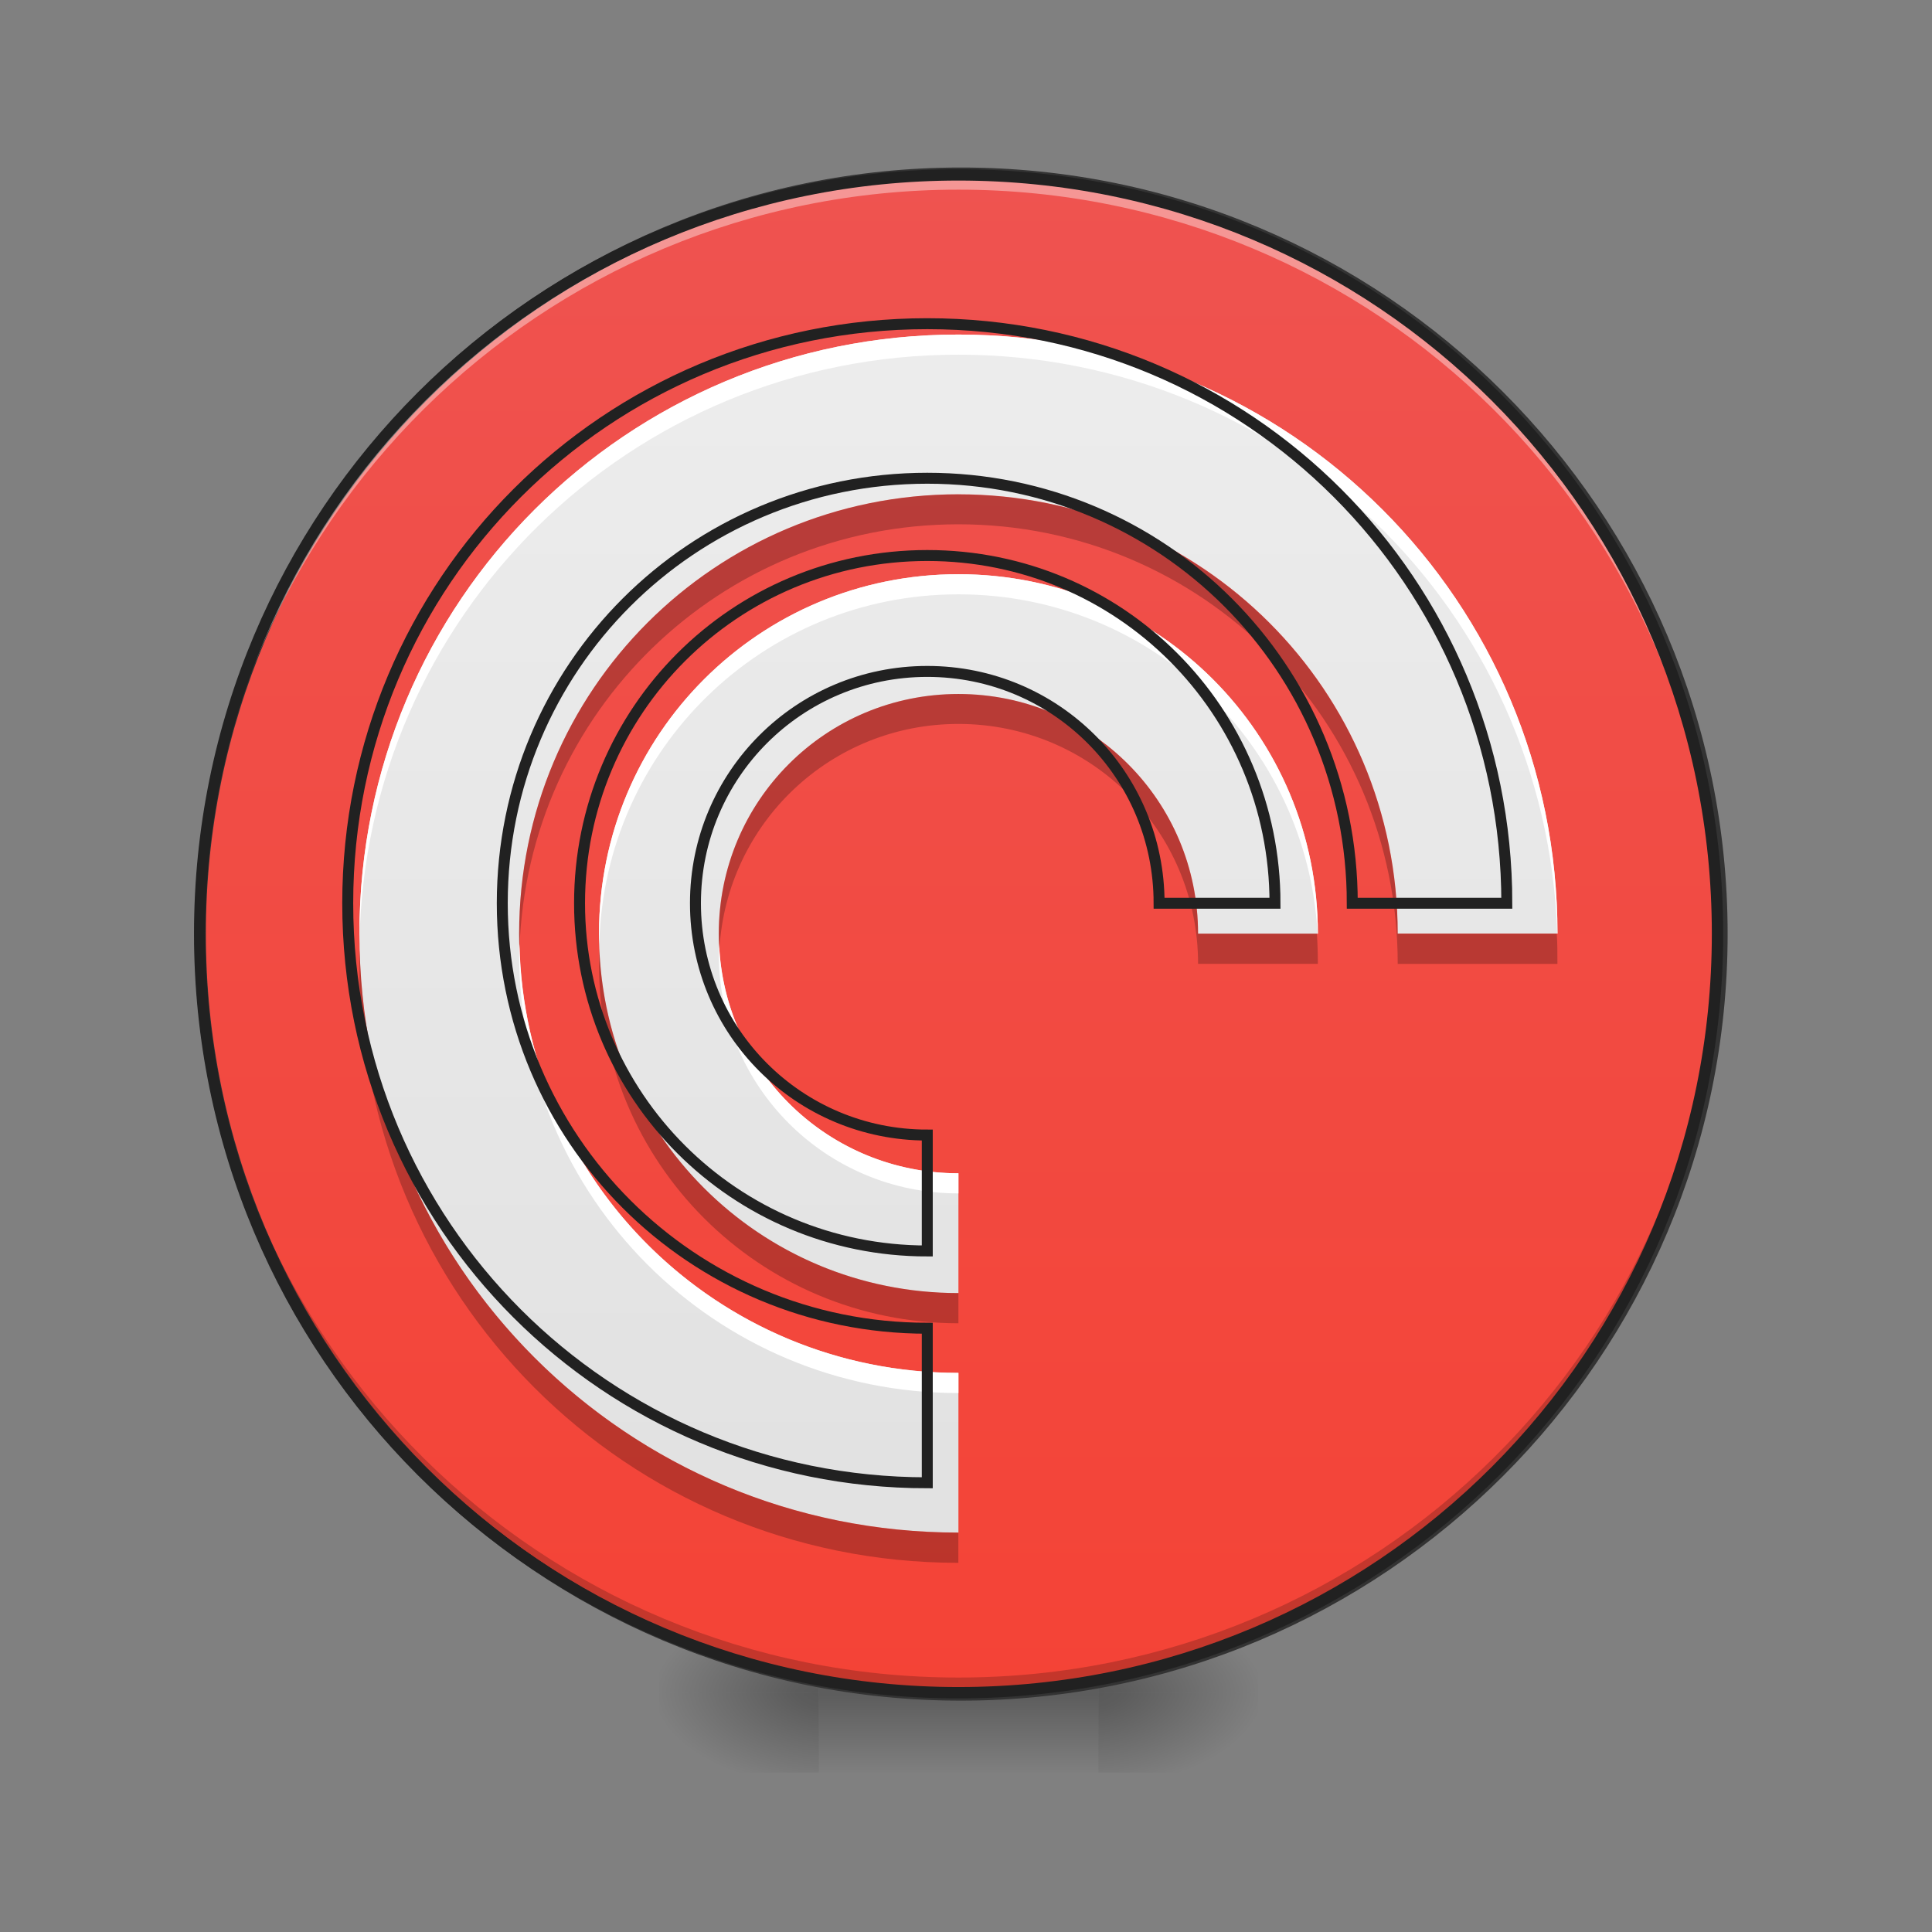 <svg height="24" viewBox="0 0 24 24" width="24" xmlns="http://www.w3.org/2000/svg" xmlns:xlink="http://www.w3.org/1999/xlink"><rect x="0" y="0" width="24" height="24" fill="#808080" stroke="none"/><linearGradient id="a"><stop offset="0" stop-opacity=".314"/><stop offset=".222" stop-opacity=".275"/><stop offset="1" stop-opacity="0"/></linearGradient><radialGradient id="b" cx="450.909" cy="189.579" gradientTransform="matrix(0 -.059 -.105 -0 33.392 47.696)" gradientUnits="userSpaceOnUse" r="21.167" xlink:href="#a"/><radialGradient id="c" cx="450.909" cy="189.579" gradientTransform="matrix(-0 .059 .105 0 -9.578 -5.646)" gradientUnits="userSpaceOnUse" r="21.167" xlink:href="#a"/><radialGradient id="d" cx="450.909" cy="189.579" gradientTransform="matrix(-0 -.059 .105 -0 -9.578 47.696)" gradientUnits="userSpaceOnUse" r="21.167" xlink:href="#a"/><radialGradient id="e" cx="450.909" cy="189.579" gradientTransform="matrix(0 .059 -.105 0 33.392 -5.646)" gradientUnits="userSpaceOnUse" r="21.167" xlink:href="#a"/><linearGradient id="f" gradientTransform="matrix(.01 0 0 .047 9.349 10.079)" gradientUnits="userSpaceOnUse" x1="255.323" x2="255.323" y1="233.5" y2="254.667"><stop offset="0" stop-opacity=".275"/><stop offset="1" stop-opacity="0"/></linearGradient><linearGradient id="g" gradientUnits="userSpaceOnUse" x1="254" x2="254" y1="-168.667" y2="233.5"><stop offset="0" stop-color="#ef5350"/><stop offset="1" stop-color="#f44336"/></linearGradient><linearGradient id="h" gradientUnits="userSpaceOnUse" x1="11.907" x2="11.907" y1="21.025" y2="2.172"><stop offset="0" stop-color="#e0e0e0"/><stop offset="1" stop-color="#eee"/></linearGradient><path d="m13.645 21.027h1.984v-.996h-1.984zm0 0" fill="url(#b)"/><path d="m10.172 21.027h-1.984v.992h1.984zm0 0" fill="url(#c)"/><path d="m10.172 21.027h-1.984v-.996h1.984zm0 0" fill="url(#d)"/><path d="m13.645 21.027h1.984v.992h-1.984zm0 0" fill="url(#e)"/><path d="m10.172 20.777h3.473v1.242h-3.473zm0 0" fill="url(#f)"/><path d="m253.976-168.671c111.073 0 201.147 89.991 201.147 201.064 0 111.073-90.075 201.147-201.147 201.147-110.989 0-201.064-90.075-201.064-201.147 0-111.073 90.075-201.064 201.064-201.064zm0 0" fill="url(#g)" stroke="#333" stroke-linecap="round" stroke-width="3" transform="matrix(.047 0 0 .047 0 10.079)"/><path d="m11.906 21.027c-5.223 0-9.426-4.207-9.426-9.43 0-.031 0-.059 0-.09.051 5.18 4.234 9.332 9.426 9.332s9.379-4.152 9.426-9.332c0 .031.004.059.004.09 0 5.223-4.207 9.43-9.43 9.43zm0 0" fill-opacity=".196"/><path d="m11.906 2.172c-5.223 0-9.426 4.203-9.426 9.426v.094c.051-5.18 4.234-9.336 9.426-9.336s9.379 4.156 9.426 9.336c0-.031.004-.062.004-.094 0-5.223-4.207-9.426-9.43-9.426zm0 0" fill="#fff" fill-opacity=".392"/><path d="m11.906 2.102c-5.258 0-9.496 4.238-9.496 9.496 0 5.262 4.238 9.5 9.496 9.5 5.262 0 9.5-4.238 9.5-9.5 0-5.258-4.238-9.496-9.5-9.496zm0 .141c5.188 0 9.359 4.172 9.359 9.355 0 5.188-4.172 9.359-9.359 9.359-5.184 0-9.355-4.172-9.355-9.359 0-5.184 4.172-9.355 9.355-9.355zm0 0" fill="#212121"/><path d="m11.906 4.156c-4.121 0-7.441 3.32-7.441 7.441 0 4.125 3.32 7.441 7.441 7.441v-1.984c-3.023 0-5.457-2.434-5.457-5.457 0-3.023 2.434-5.457 5.457-5.457s5.457 2.434 5.457 5.457h1.984c0-4.121-3.316-7.441-7.441-7.441zm0 2.977c-2.473 0-4.465 1.992-4.465 4.465 0 2.477 1.992 4.465 4.465 4.465v-1.488c-1.648 0-2.977-1.328-2.977-2.977 0-1.648 1.328-2.977 2.977-2.977s2.977 1.328 2.977 2.977h1.488c0-2.473-1.988-4.465-4.465-4.465zm0 0" fill="url(#h)"/><path d="m11.906 4.156c-4.121 0-7.441 3.32-7.441 7.441v.125c.066-4.066 3.359-7.316 7.441-7.316 4.043 0 7.309 3.184 7.438 7.191h.004c0-4.121-3.316-7.441-7.441-7.441zm0 2.977c-2.473 0-4.465 1.992-4.465 4.465 0 .043 0 .082.004.125.062-2.414 2.031-4.34 4.461-4.34 2.391 0 4.332 1.859 4.461 4.215h.004c0-2.473-1.988-4.465-4.465-4.465zm-5.453 4.59c-.004.043-.004.082-.004.125 0 3.023 2.434 5.457 5.457 5.457v-.25c-2.98 0-5.391-2.367-5.453-5.332zm2.48 0c-.004.043-.004.082-.004.125 0 1.648 1.328 2.977 2.977 2.977v-.25c-1.605 0-2.91-1.262-2.973-2.852zm0 0" fill="#fff"/><path d="m11.906 6.141c-3.023 0-5.457 2.434-5.457 5.457 0 .062 0 .125.004.188.098-2.938 2.492-5.273 5.453-5.273 3.023 0 5.457 2.438 5.457 5.461h1.984c0-.125 0-.25-.008-.375h-1.977c0-3.023-2.434-5.457-5.457-5.457zm0 2.48c-1.648 0-2.977 1.328-2.977 2.977 0 .062.004.125.008.188.094-1.562 1.383-2.793 2.969-2.793 1.648 0 2.977 1.328 2.977 2.98h1.488c0-.129-.004-.25-.012-.375h-1.477c0-1.648-1.328-2.977-2.977-2.977zm-7.438 3.164c-.004.062-.004.125-.004.188 0 4.121 3.32 7.441 7.441 7.441v-.375c-4.059 0-7.34-3.219-7.438-7.254zm2.977 0c0 .062-.004.125-.004.188 0 2.473 1.992 4.465 4.465 4.465v-.375c-2.41 0-4.363-1.891-4.461-4.277zm0 0" fill-opacity=".235"/><path d="m959.908 335.086c-332.252 0-599.943 267.691-599.943 599.943 0 332.567 267.691 599.943 599.943 599.943v-159.985c-243.756 0-439.958-196.202-439.958-439.958 0-243.756 196.202-439.958 439.958-439.958s439.958 196.202 439.958 439.958h159.985c0-332.252-267.376-599.943-599.943-599.943zm0 239.977c-199.351 0-359.966 160.615-359.966 359.966 0 199.666 160.615 359.966 359.966 359.966v-119.989c-132.901 0-239.977-107.076-239.977-239.977 0-132.901 107.076-239.977 239.977-239.977 132.901 0 239.977 107.076 239.977 239.977h119.989c0-199.351-160.3-359.966-359.966-359.966zm0 0" fill="none" stroke="#212121" stroke-linecap="round" stroke-width="11.339" transform="scale(.012)"/></svg>
